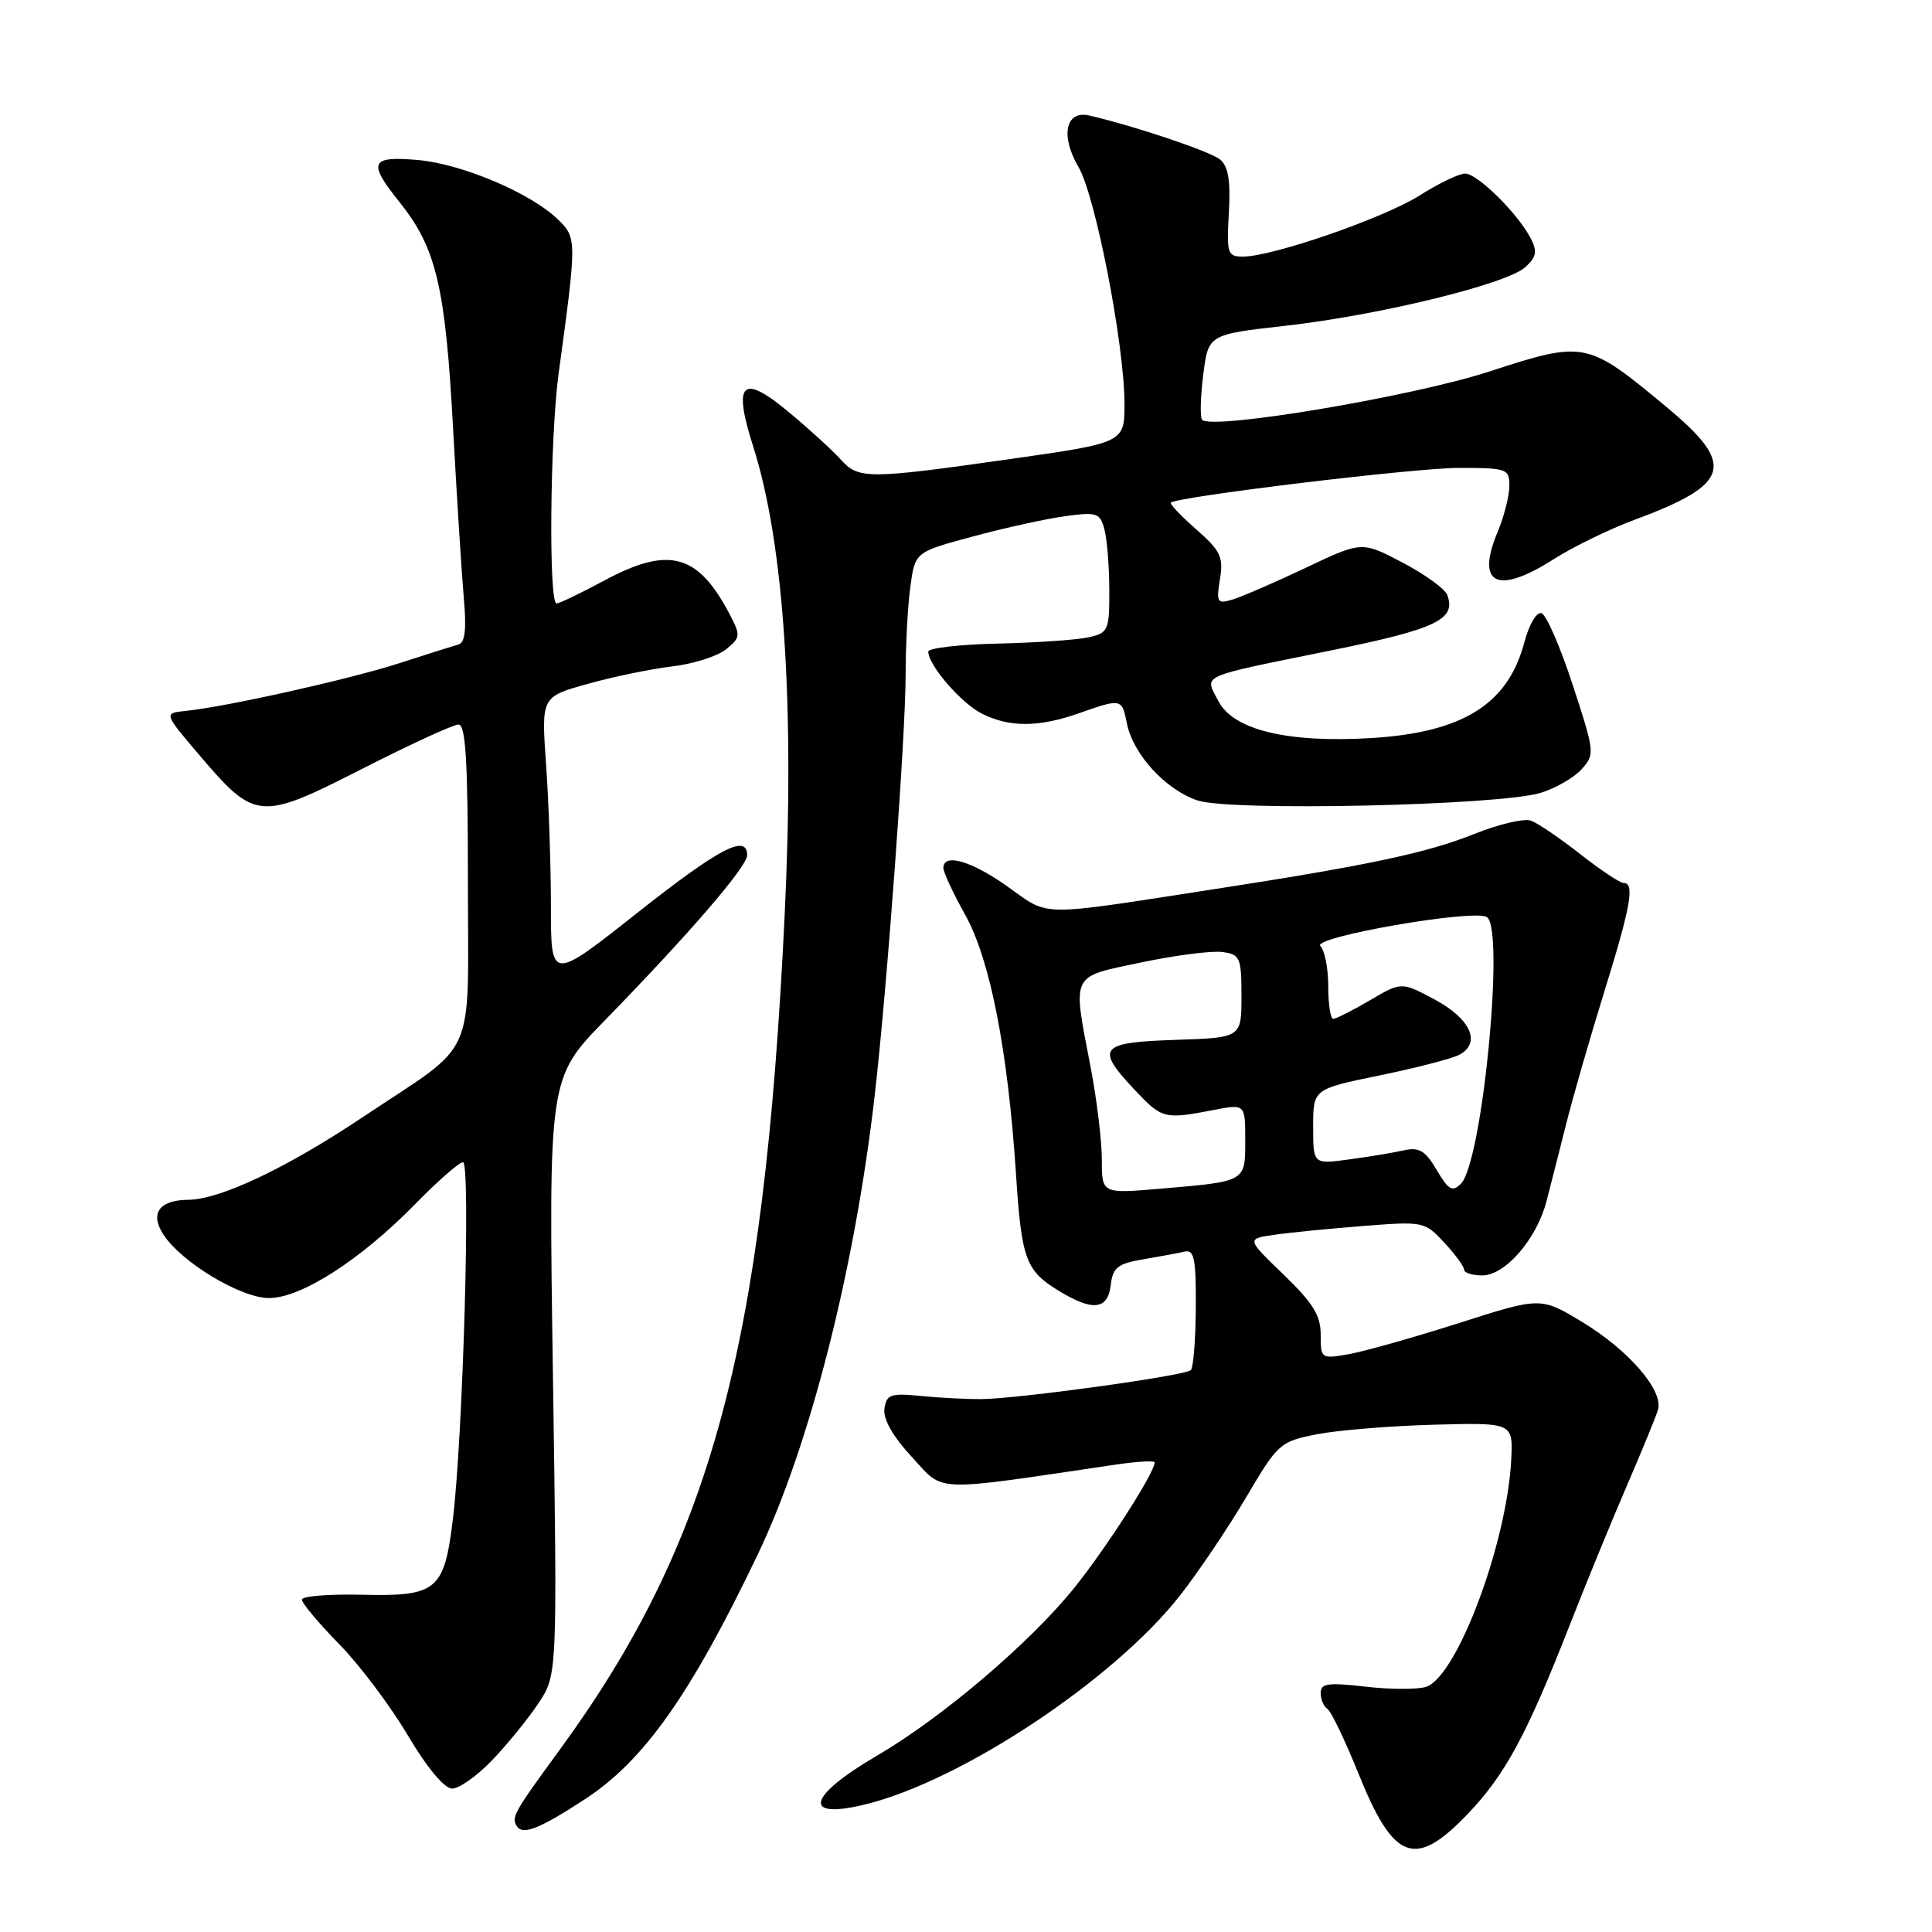 <?xml version="1.0" encoding="UTF-8" standalone="no"?>
<!DOCTYPE svg PUBLIC "-//W3C//DTD SVG 1.1//EN" "http://www.w3.org/Graphics/SVG/1.1/DTD/svg11.dtd" >
<svg xmlns="http://www.w3.org/2000/svg" xmlns:xlink="http://www.w3.org/1999/xlink" version="1.1" viewBox="0 0 256 256">
 <g >
 <path fill="currentColor"
d=" M 194.45 240.39 C 199.43 235.19 202.26 229.96 207.93 215.50 C 210.08 210.00 213.49 201.68 215.51 197.00 C 217.53 192.32 219.41 187.74 219.69 186.81 C 220.46 184.28 215.82 178.91 209.65 175.17 C 204.15 171.85 204.15 171.85 193.33 175.31 C 187.37 177.21 180.81 179.06 178.75 179.43 C 175.05 180.08 175.00 180.04 175.00 176.86 C 175.00 174.30 173.98 172.65 170.08 168.89 C 165.16 164.15 165.16 164.15 168.83 163.62 C 170.85 163.32 176.16 162.80 180.62 162.45 C 188.61 161.82 188.79 161.86 191.37 164.65 C 192.82 166.20 194.00 167.82 194.00 168.24 C 194.00 168.66 195.08 169.00 196.41 169.00 C 199.44 169.00 203.61 164.19 204.91 159.20 C 205.44 157.17 206.61 152.57 207.51 149.00 C 208.40 145.43 210.68 137.52 212.57 131.43 C 216.10 120.04 216.64 117.00 215.13 117.00 C 214.65 117.00 212.06 115.27 209.38 113.17 C 206.70 111.06 203.76 109.07 202.86 108.74 C 201.95 108.41 198.58 109.21 195.36 110.50 C 189.09 113.02 181.20 114.69 160.50 117.88 C 137.31 121.46 139.13 121.48 133.57 117.52 C 128.76 114.08 125.00 112.98 125.00 115.02 C 125.00 115.57 126.31 118.39 127.92 121.27 C 131.20 127.16 133.55 139.20 134.62 155.50 C 135.36 166.89 135.90 168.36 140.31 171.05 C 144.80 173.79 146.80 173.56 147.18 170.27 C 147.45 167.95 148.09 167.44 151.50 166.86 C 153.70 166.49 156.18 166.03 157.00 165.84 C 158.24 165.56 158.49 166.86 158.45 173.21 C 158.43 177.46 158.13 181.21 157.79 181.55 C 157.04 182.29 134.92 185.35 130.00 185.39 C 128.07 185.40 124.47 185.22 122.00 184.97 C 118.00 184.58 117.47 184.77 117.19 186.66 C 117.00 188.03 118.29 190.32 120.84 193.07 C 125.19 197.78 123.19 197.71 147.75 194.08 C 150.64 193.65 153.00 193.52 153.00 193.78 C 153.00 195.14 146.51 205.24 142.28 210.48 C 136.38 217.77 124.83 227.59 116.20 232.64 C 106.94 238.05 106.22 241.17 114.71 239.08 C 127.49 235.93 147.59 222.58 156.35 211.42 C 158.78 208.32 162.72 202.47 165.11 198.42 C 169.34 191.25 169.60 191.02 174.48 190.05 C 177.24 189.51 184.22 188.94 190.00 188.78 C 200.50 188.50 200.50 188.50 200.24 193.50 C 199.65 204.60 193.03 222.22 188.95 223.52 C 187.80 223.88 184.19 223.87 180.93 223.49 C 175.96 222.92 175.00 223.05 175.00 224.34 C 175.00 225.19 175.40 226.13 175.88 226.43 C 176.37 226.73 178.22 230.59 180.00 235.00 C 184.68 246.61 187.49 247.66 194.45 240.39 Z  M 77.56 238.37 C 85.35 233.27 91.53 224.52 100.40 205.99 C 107.32 191.52 113.27 168.15 115.92 145.00 C 117.56 130.68 120.00 97.44 120.00 89.39 C 120.00 85.48 120.28 80.23 120.63 77.72 C 121.25 73.15 121.25 73.15 128.90 71.09 C 133.11 69.95 138.61 68.74 141.13 68.40 C 145.34 67.82 145.76 67.96 146.34 70.13 C 146.69 71.44 146.98 75.05 146.99 78.17 C 147.00 83.56 146.86 83.87 144.22 84.45 C 142.69 84.79 137.29 85.16 132.22 85.28 C 127.15 85.39 123.00 85.87 123.00 86.34 C 123.00 88.12 127.28 93.09 130.03 94.52 C 133.68 96.40 137.62 96.40 143.00 94.50 C 148.60 92.53 148.66 92.54 149.32 95.86 C 150.14 99.96 154.47 104.67 158.70 106.07 C 163.11 107.52 198.52 106.74 204.10 105.07 C 206.08 104.47 208.53 103.07 209.55 101.95 C 211.35 99.96 211.32 99.69 208.40 90.77 C 206.76 85.75 204.90 81.47 204.26 81.25 C 203.61 81.04 202.61 82.74 201.96 85.19 C 199.79 93.34 193.77 97.08 181.64 97.80 C 170.60 98.46 163.42 96.72 161.45 92.91 C 159.60 89.33 158.51 89.82 176.44 86.17 C 190.35 83.34 193.01 82.07 191.76 78.81 C 191.45 78.01 188.78 76.08 185.82 74.53 C 180.44 71.71 180.44 71.71 172.97 75.26 C 168.86 77.20 164.51 79.09 163.30 79.45 C 161.29 80.05 161.15 79.83 161.65 76.74 C 162.13 73.80 161.74 72.98 158.49 70.13 C 156.46 68.34 154.95 66.75 155.14 66.60 C 156.20 65.78 187.50 62.00 193.25 62.00 C 199.69 62.00 200.00 62.11 200.00 64.38 C 200.00 65.69 199.30 68.44 198.44 70.49 C 195.52 77.49 198.40 78.87 205.91 74.07 C 208.44 72.46 213.20 70.14 216.50 68.91 C 229.35 64.15 230.08 61.63 220.83 53.94 C 210.29 45.17 209.99 45.11 197.33 49.23 C 187.16 52.55 160.67 57.00 159.29 55.63 C 159.00 55.33 159.06 52.67 159.43 49.71 C 160.10 44.32 160.10 44.32 170.30 43.17 C 182.74 41.77 199.63 37.65 202.11 35.40 C 203.58 34.07 203.72 33.33 202.85 31.62 C 201.17 28.34 195.78 23.00 194.14 23.00 C 193.33 23.00 190.61 24.31 188.09 25.91 C 183.38 28.89 168.62 34.00 164.70 34.00 C 162.65 34.00 162.52 33.61 162.83 28.19 C 163.07 23.96 162.76 22.04 161.67 21.14 C 160.37 20.07 150.54 16.75 144.35 15.31 C 141.19 14.57 140.47 17.99 142.91 22.14 C 145.16 25.96 149.00 45.74 149.00 53.51 C 149.00 58.67 149.00 58.67 133.75 60.84 C 114.94 63.51 113.77 63.51 111.40 60.89 C 110.36 59.73 107.34 56.96 104.69 54.75 C 98.33 49.41 97.06 50.56 99.80 59.16 C 103.89 71.99 105.32 93.38 103.96 121.50 C 101.20 178.70 94.25 204.40 74.06 232.00 C 68.10 240.15 67.75 240.78 68.47 241.96 C 69.26 243.22 71.46 242.35 77.56 238.37 Z  M 65.20 233.25 C 67.18 231.19 69.94 227.80 71.33 225.72 C 73.85 221.94 73.85 221.94 73.27 182.40 C 72.68 142.86 72.68 142.86 80.17 135.18 C 91.32 123.74 99.00 114.83 99.00 113.33 C 99.00 110.44 95.30 112.38 84.39 121.00 C 73.00 130.00 73.00 130.00 73.00 120.15 C 73.00 114.74 72.71 106.26 72.36 101.32 C 71.72 92.34 71.72 92.34 77.83 90.63 C 81.19 89.68 86.24 88.64 89.04 88.31 C 91.85 87.98 95.07 86.96 96.20 86.04 C 98.12 84.49 98.15 84.19 96.71 81.44 C 92.47 73.34 88.64 72.31 80.00 76.96 C 76.97 78.59 74.16 79.94 73.75 79.96 C 72.68 80.02 72.88 57.85 74.02 49.50 C 76.45 31.67 76.45 31.51 73.88 29.03 C 70.22 25.52 61.08 21.67 55.25 21.19 C 49.05 20.67 48.71 21.51 52.96 26.81 C 57.79 32.83 59.01 37.98 60.02 56.50 C 60.53 65.85 61.18 76.10 61.46 79.29 C 61.83 83.40 61.62 85.17 60.74 85.40 C 60.06 85.59 56.58 86.69 53.00 87.85 C 46.47 89.97 30.02 93.65 24.60 94.20 C 21.69 94.50 21.69 94.50 26.37 100.00 C 33.82 108.75 34.39 108.80 47.96 101.89 C 54.31 98.65 60.06 96.01 60.75 96.00 C 61.71 96.00 62.00 100.83 62.00 116.83 C 62.00 141.02 63.47 137.75 48.00 148.07 C 37.94 154.79 29.16 158.94 24.95 158.98 C 21.08 159.01 19.82 160.79 21.66 163.60 C 24.08 167.29 31.92 172.00 35.65 172.00 C 39.90 172.00 47.79 166.93 54.97 159.59 C 57.97 156.52 60.85 154.00 61.35 154.00 C 62.39 154.00 61.35 190.37 60.00 201.39 C 58.85 210.75 57.88 211.55 47.96 211.31 C 43.58 211.21 40.00 211.50 40.00 211.96 C 40.00 212.42 42.20 215.05 44.89 217.80 C 47.59 220.54 51.69 225.99 54.01 229.90 C 56.57 234.22 58.89 237.00 59.91 237.00 C 60.84 237.00 63.22 235.31 65.20 233.25 Z  M 146.00 153.67 C 146.00 151.20 145.33 145.65 144.50 141.34 C 142.10 128.81 141.76 129.52 151.25 127.52 C 155.79 126.57 160.62 125.95 162.00 126.15 C 164.32 126.47 164.50 126.89 164.50 132.00 C 164.50 137.50 164.50 137.50 155.75 137.79 C 145.67 138.12 145.09 138.83 150.37 144.43 C 153.98 148.26 154.29 148.34 160.75 147.09 C 165.00 146.27 165.00 146.27 165.00 151.07 C 165.00 156.63 165.17 156.53 153.75 157.51 C 146.00 158.17 146.00 158.17 146.00 153.67 Z  M 190.37 155.03 C 188.85 152.45 188.04 151.97 186.00 152.43 C 184.62 152.74 181.36 153.28 178.75 153.63 C 174.00 154.28 174.00 154.28 174.00 149.30 C 174.00 144.31 174.00 144.31 182.75 142.51 C 187.56 141.52 192.31 140.30 193.31 139.79 C 196.32 138.25 194.90 135.00 190.10 132.44 C 185.70 130.09 185.70 130.09 181.51 132.55 C 179.21 133.90 177.03 135.00 176.66 135.00 C 176.30 135.00 176.00 133.07 176.00 130.70 C 176.00 128.34 175.53 125.93 174.95 125.35 C 173.77 124.17 195.26 120.43 197.01 121.51 C 199.43 123.00 196.42 154.00 193.58 156.85 C 192.45 157.98 191.93 157.69 190.37 155.03 Z "/>
</g>
</svg>